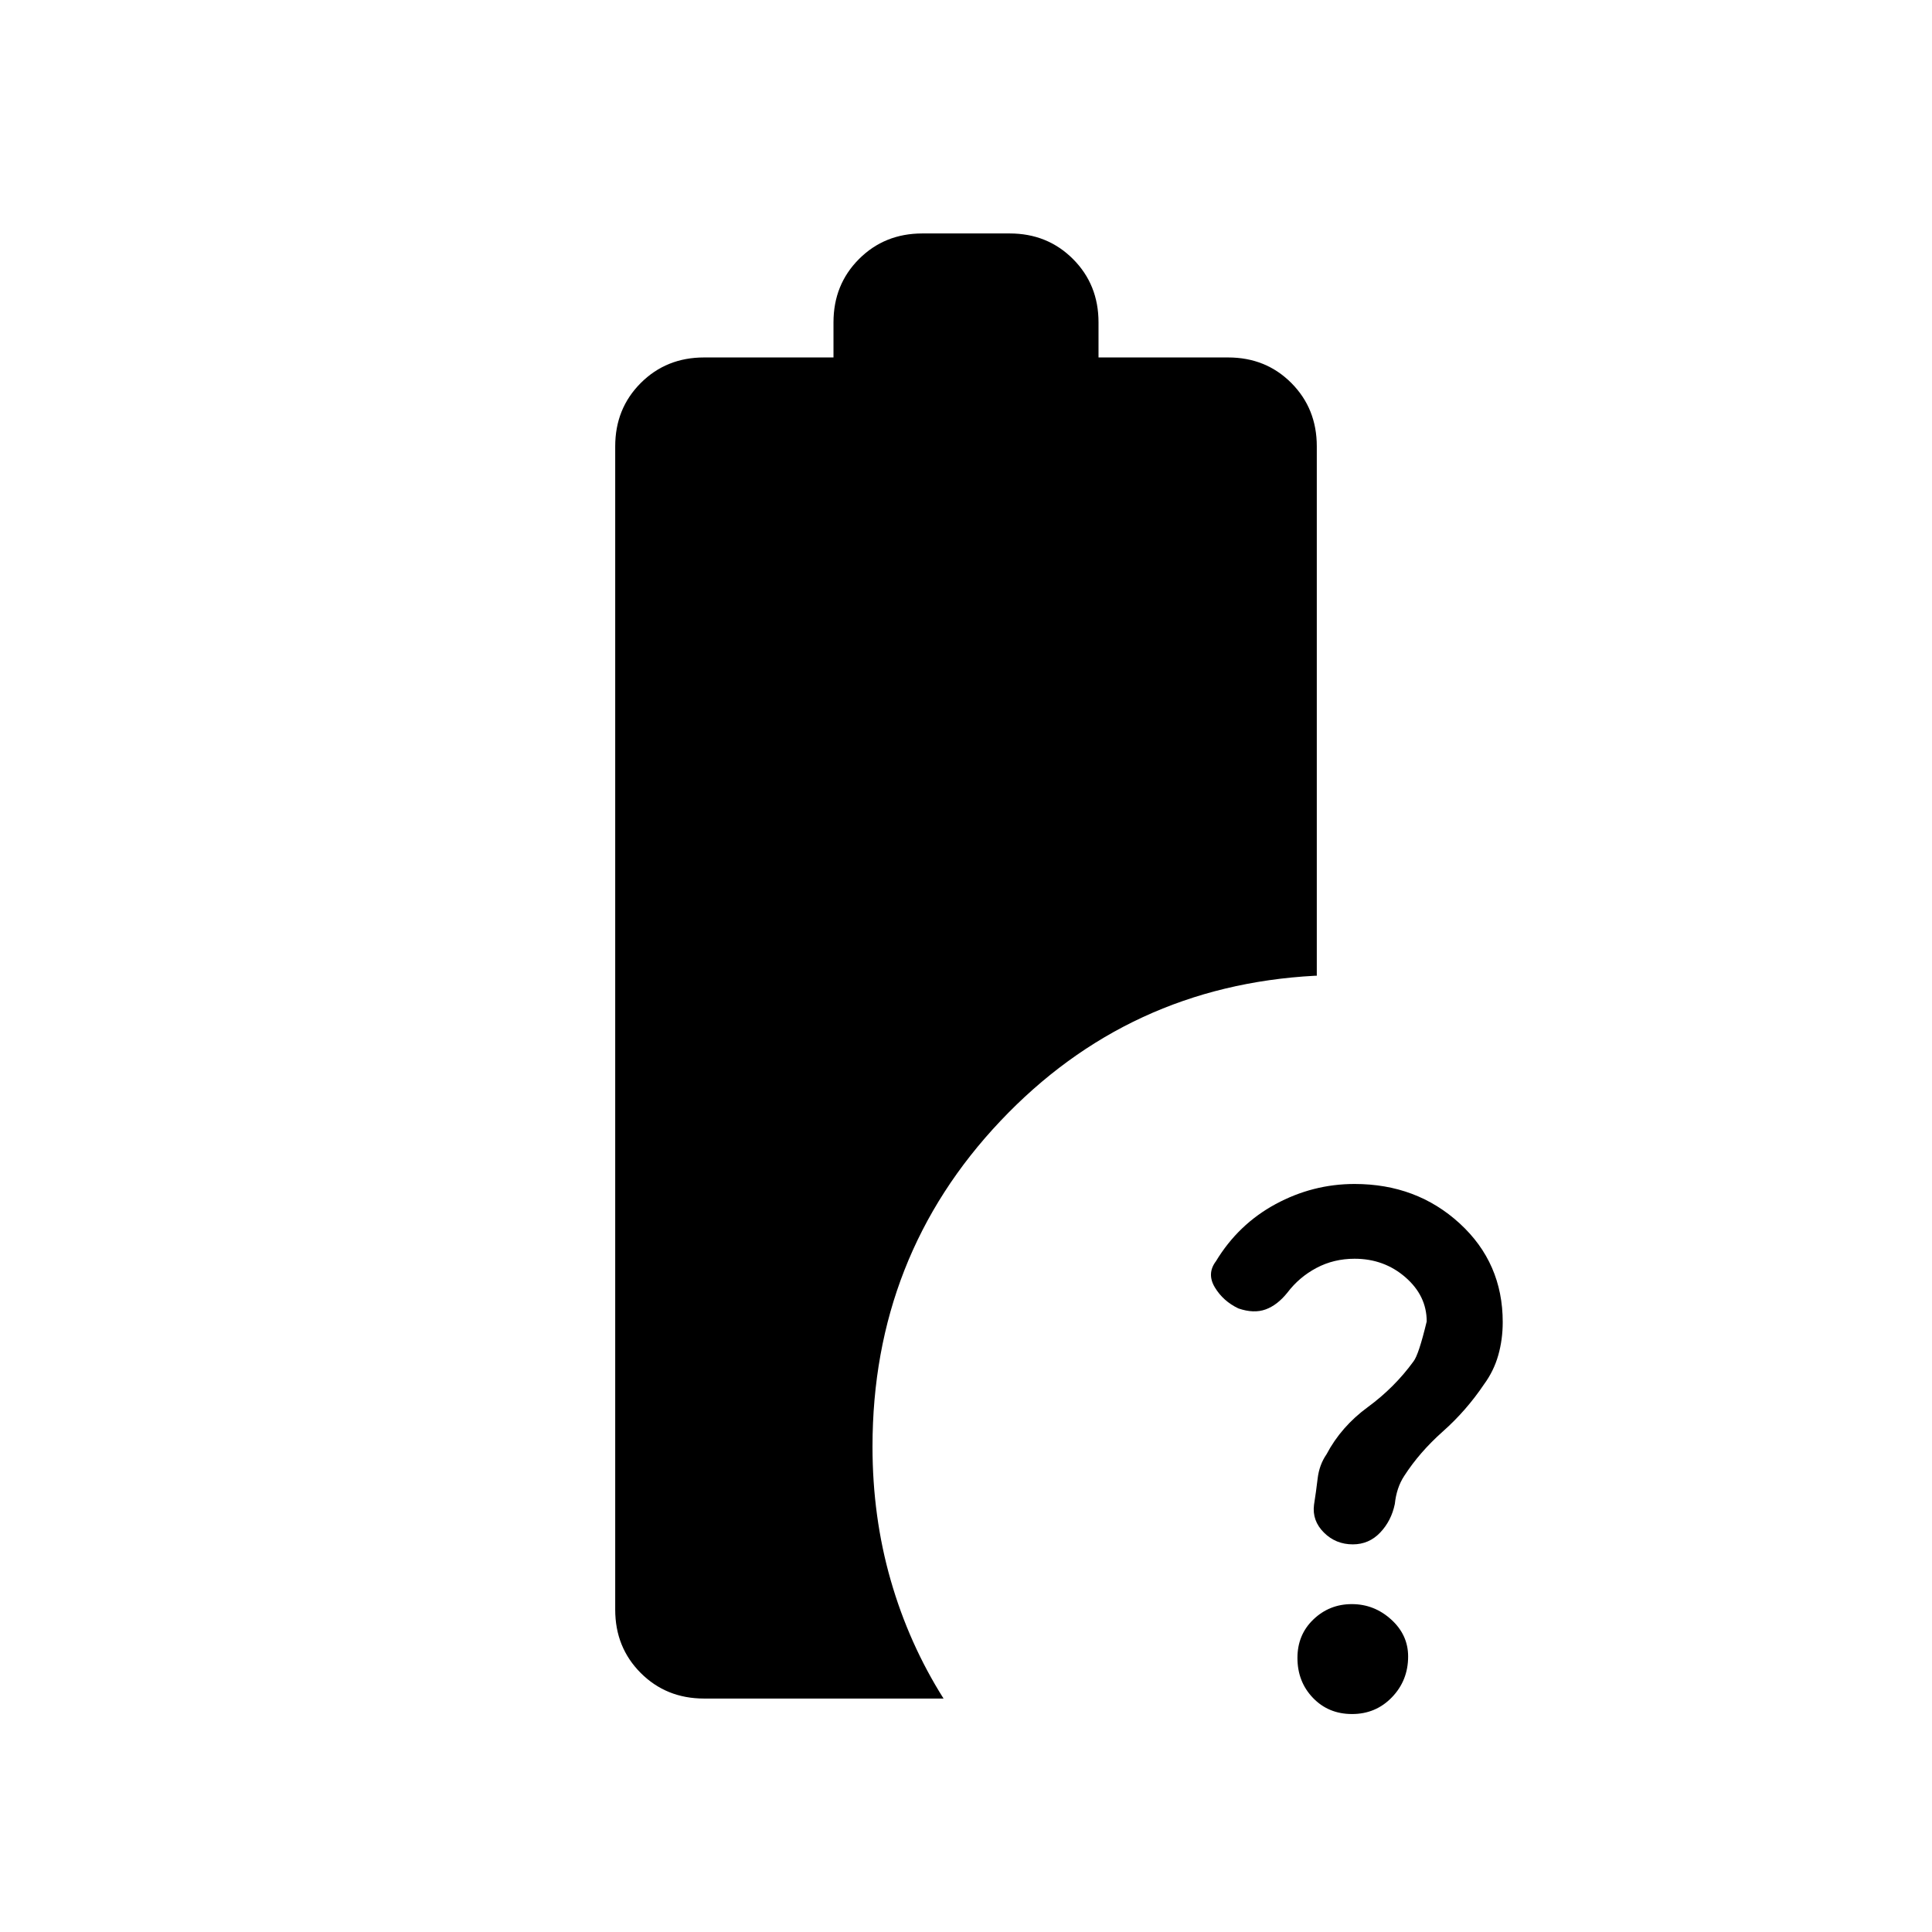 <svg xmlns="http://www.w3.org/2000/svg" height="20" viewBox="0 -960 960 960" width="20"><path d="M673.086-334.538q-10.35 0-18.947 4.566-8.598 4.565-14.446 12.28-5 6.231-10.847 8.346-5.846 2.116-13.484-.5-7.592-3.615-11.708-10.461-4.115-6.846.538-12.989 11.098-18.354 29.607-28.375 18.509-10.02 39.286-10.02 30.838 0 52.222 19.605 21.385 19.605 21.385 49.014 0 8.688-2.224 16.506-2.224 7.819-7.034 14.375-8.819 13.114-20.473 23.46-11.654 10.346-19.269 22.192-3.769 5.77-4.615 13.846-1.713 8.366-7.28 14.222-5.566 5.855-13.585 5.855-8.513 0-14.401-5.891-5.888-5.892-4.888-13.747 1-6.285 1.808-13.092.808-6.808 4.423-12.039 7.231-13.713 20.505-23.442 13.274-9.728 22.695-22.699 2.569-3.243 6.569-19.857 0-12.76-10.588-21.957-10.587-9.198-25.249-9.198Zm-1.277 226.229q-11.7 0-19.408-8.027-7.708-8.027-7.708-19.856 0-11.542 7.948-19.137 7.949-7.595 19.077-7.595 11.128 0 19.551 7.648 8.423 7.648 8.423 18.355 0 11.918-8.027 20.265-8.027 8.347-19.856 8.347Zm-321.962-7.692q-18.765 0-31.459-12.695-12.694-12.694-12.694-31.459V-738.23q0-18.766 12.694-31.46 12.694-12.694 31.459-12.694h64.307v-17.461q0-18.765 12.694-31.459 12.695-12.695 31.46-12.695h43.384q18.765 0 31.46 12.695 12.694 12.694 12.694 31.459v17.461h64.386q18.782 0 31.428 12.694t12.646 31.46v263.076h-1q-92.691 5.001-156.229 72.193-63.538 67.192-63.538 161.807 0 34.815 9.038 66.33t26.268 58.823H349.847Z"/></svg>